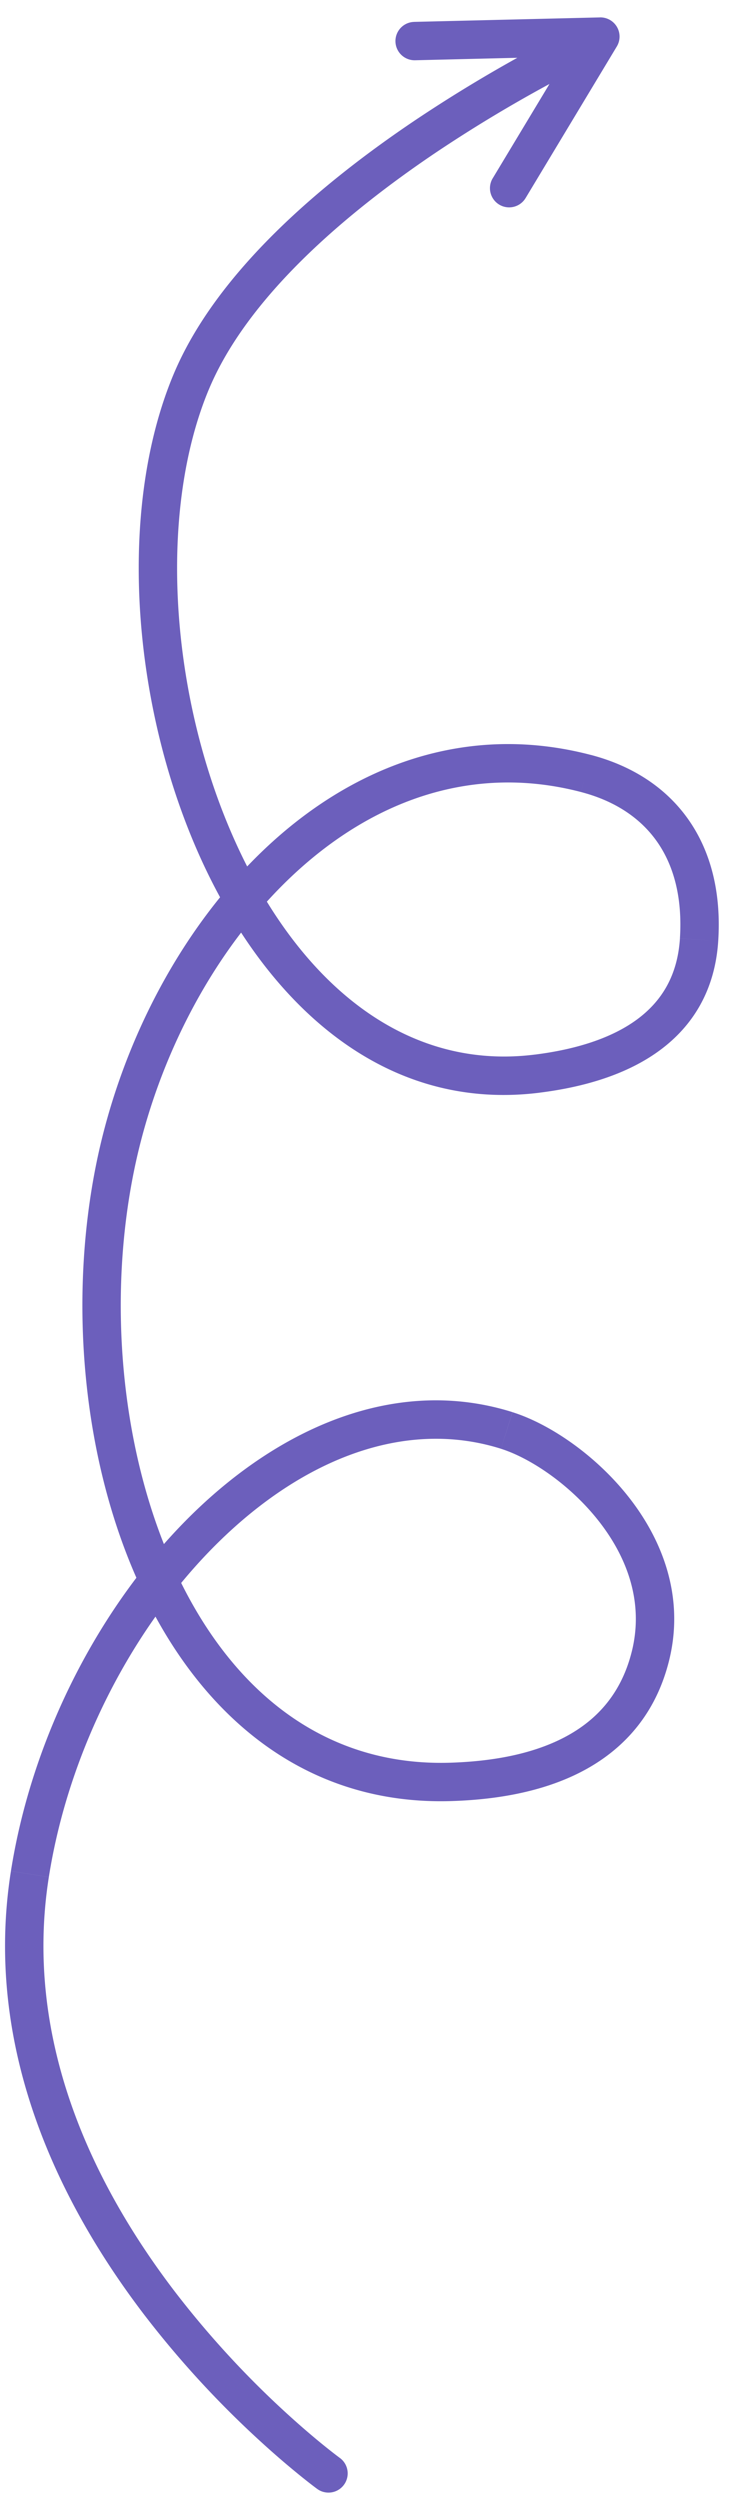 <svg width="33" height="113" fill="none" xmlns="http://www.w3.org/2000/svg"><path d="M14.366 112.524a.868.868 0 001.019-1.404l-1.019 1.404zM1.351 84.712l-.857-.136.857.136zM22.908 64.66l-.26.827.26-.827zm6.495 10.197l-.842-.21.842.21zm-8.985 5.686l-.03-.867.03.867zM5.219 52.698l-.85-.175.85.175zm21.269-17.735l-.22.84.22-.84zm5.114 7.511l-.866-.055.866.055zM8.625 17.304l.802.332-.802-.332zM27.141 1.653l.743.447A.868.868 0 0027.12.786l.02.867zm-4.868 6.406a.867.867 0 101.486.895l-1.486-.895zM18.723.99a.867.867 0 10.041 1.734L18.722.988zm-3.847 110.833l.51-.702-.002-.001-.007-.005-.03-.022-.124-.094a24.656 24.656 0 01-.486-.381c-.42-.337-1.02-.839-1.735-1.49a42.483 42.483 0 01-5.117-5.567c-3.621-4.75-6.848-11.29-5.677-18.713l-1.714-.27c-1.277 8.094 2.258 15.11 6.011 20.035a44.108 44.108 0 005.329 5.797 39.069 39.069 0 001.816 1.56c.223.179.399.316.521.409l.141.106.039.028.01.008.003.002.001.001s.001.001.51-.701zM2.208 84.847C3.123 79.049 6.054 73.46 9.886 69.7c3.842-3.768 8.44-5.574 12.762-4.213l.52-1.655c-5.166-1.627-10.404.615-14.497 4.63C4.57 72.487 1.466 78.418.494 84.577l1.714.27zm20.44-19.359c1.267.399 3.067 1.56 4.391 3.233 1.311 1.656 2.075 3.707 1.522 5.928l1.684.418c.72-2.897-.315-5.489-1.846-7.423-1.517-1.918-3.6-3.298-5.23-3.81l-.521 1.654zm5.913 9.16c-.522 2.1-1.809 3.308-3.337 4.027-1.564.736-3.373.953-4.835 1.002l.058 1.734c1.55-.052 3.637-.282 5.515-1.166 1.913-.9 3.613-2.485 4.283-5.178l-1.684-.418zm-8.172 5.029c-5.829.196-9.998-3.373-12.448-8.644-2.46-5.288-3.106-12.163-1.872-18.16l-1.7-.35c-1.3 6.323-.633 13.581 1.999 19.242 2.64 5.678 7.338 9.873 14.079 9.646l-.058-1.734zM6.069 52.873c1.059-5.143 3.68-10.09 7.267-13.403 3.572-3.3 8.05-4.944 12.932-3.668l.439-1.678c-5.58-1.46-10.646.467-14.548 4.071-3.887 3.59-6.668 8.879-7.79 14.328l1.7.35zm20.2-17.07c1.53.4 2.684 1.173 3.435 2.245.752 1.074 1.15 2.524 1.032 4.37l1.732.112c.138-2.157-.322-4.019-1.343-5.477-1.022-1.46-2.554-2.442-4.418-2.93l-.439 1.68zm4.468 6.616c-.109 1.689-.834 2.848-1.945 3.666-1.147.843-2.75 1.351-4.614 1.585l.216 1.721c2.016-.252 3.946-.821 5.425-1.909 1.514-1.113 2.507-2.738 2.649-4.952l-1.732-.111zm-6.559 5.25c-6.244.784-11.06-3.74-13.796-10.204-2.73-6.449-3.188-14.436-.955-19.83l-1.603-.663c-2.453 5.926-1.902 14.407.96 21.17 2.856 6.746 8.213 12.177 15.61 11.25l-.216-1.722zM9.427 17.637c1.733-4.187 6.167-7.978 10.319-10.77a63.33 63.33 0 017.132-4.126 36.13 36.13 0 01.615-.294l.006-.003.002-.001-.36-.79-.36-.788h-.001l-.003.001-.01.005a15.776 15.776 0 00-.164.077 57.597 57.597 0 00-2.247 1.137 65.06 65.06 0 00-5.578 3.343c-4.186 2.814-9.01 6.848-10.954 11.545l1.603.664zm16.97-16.43L22.273 8.06l1.486.895L27.884 2.1l-1.486-.895zm.723-.42l-8.398.202.042 1.735 8.398-.203L27.12.786z" fill="#6C5FBC"/></svg>